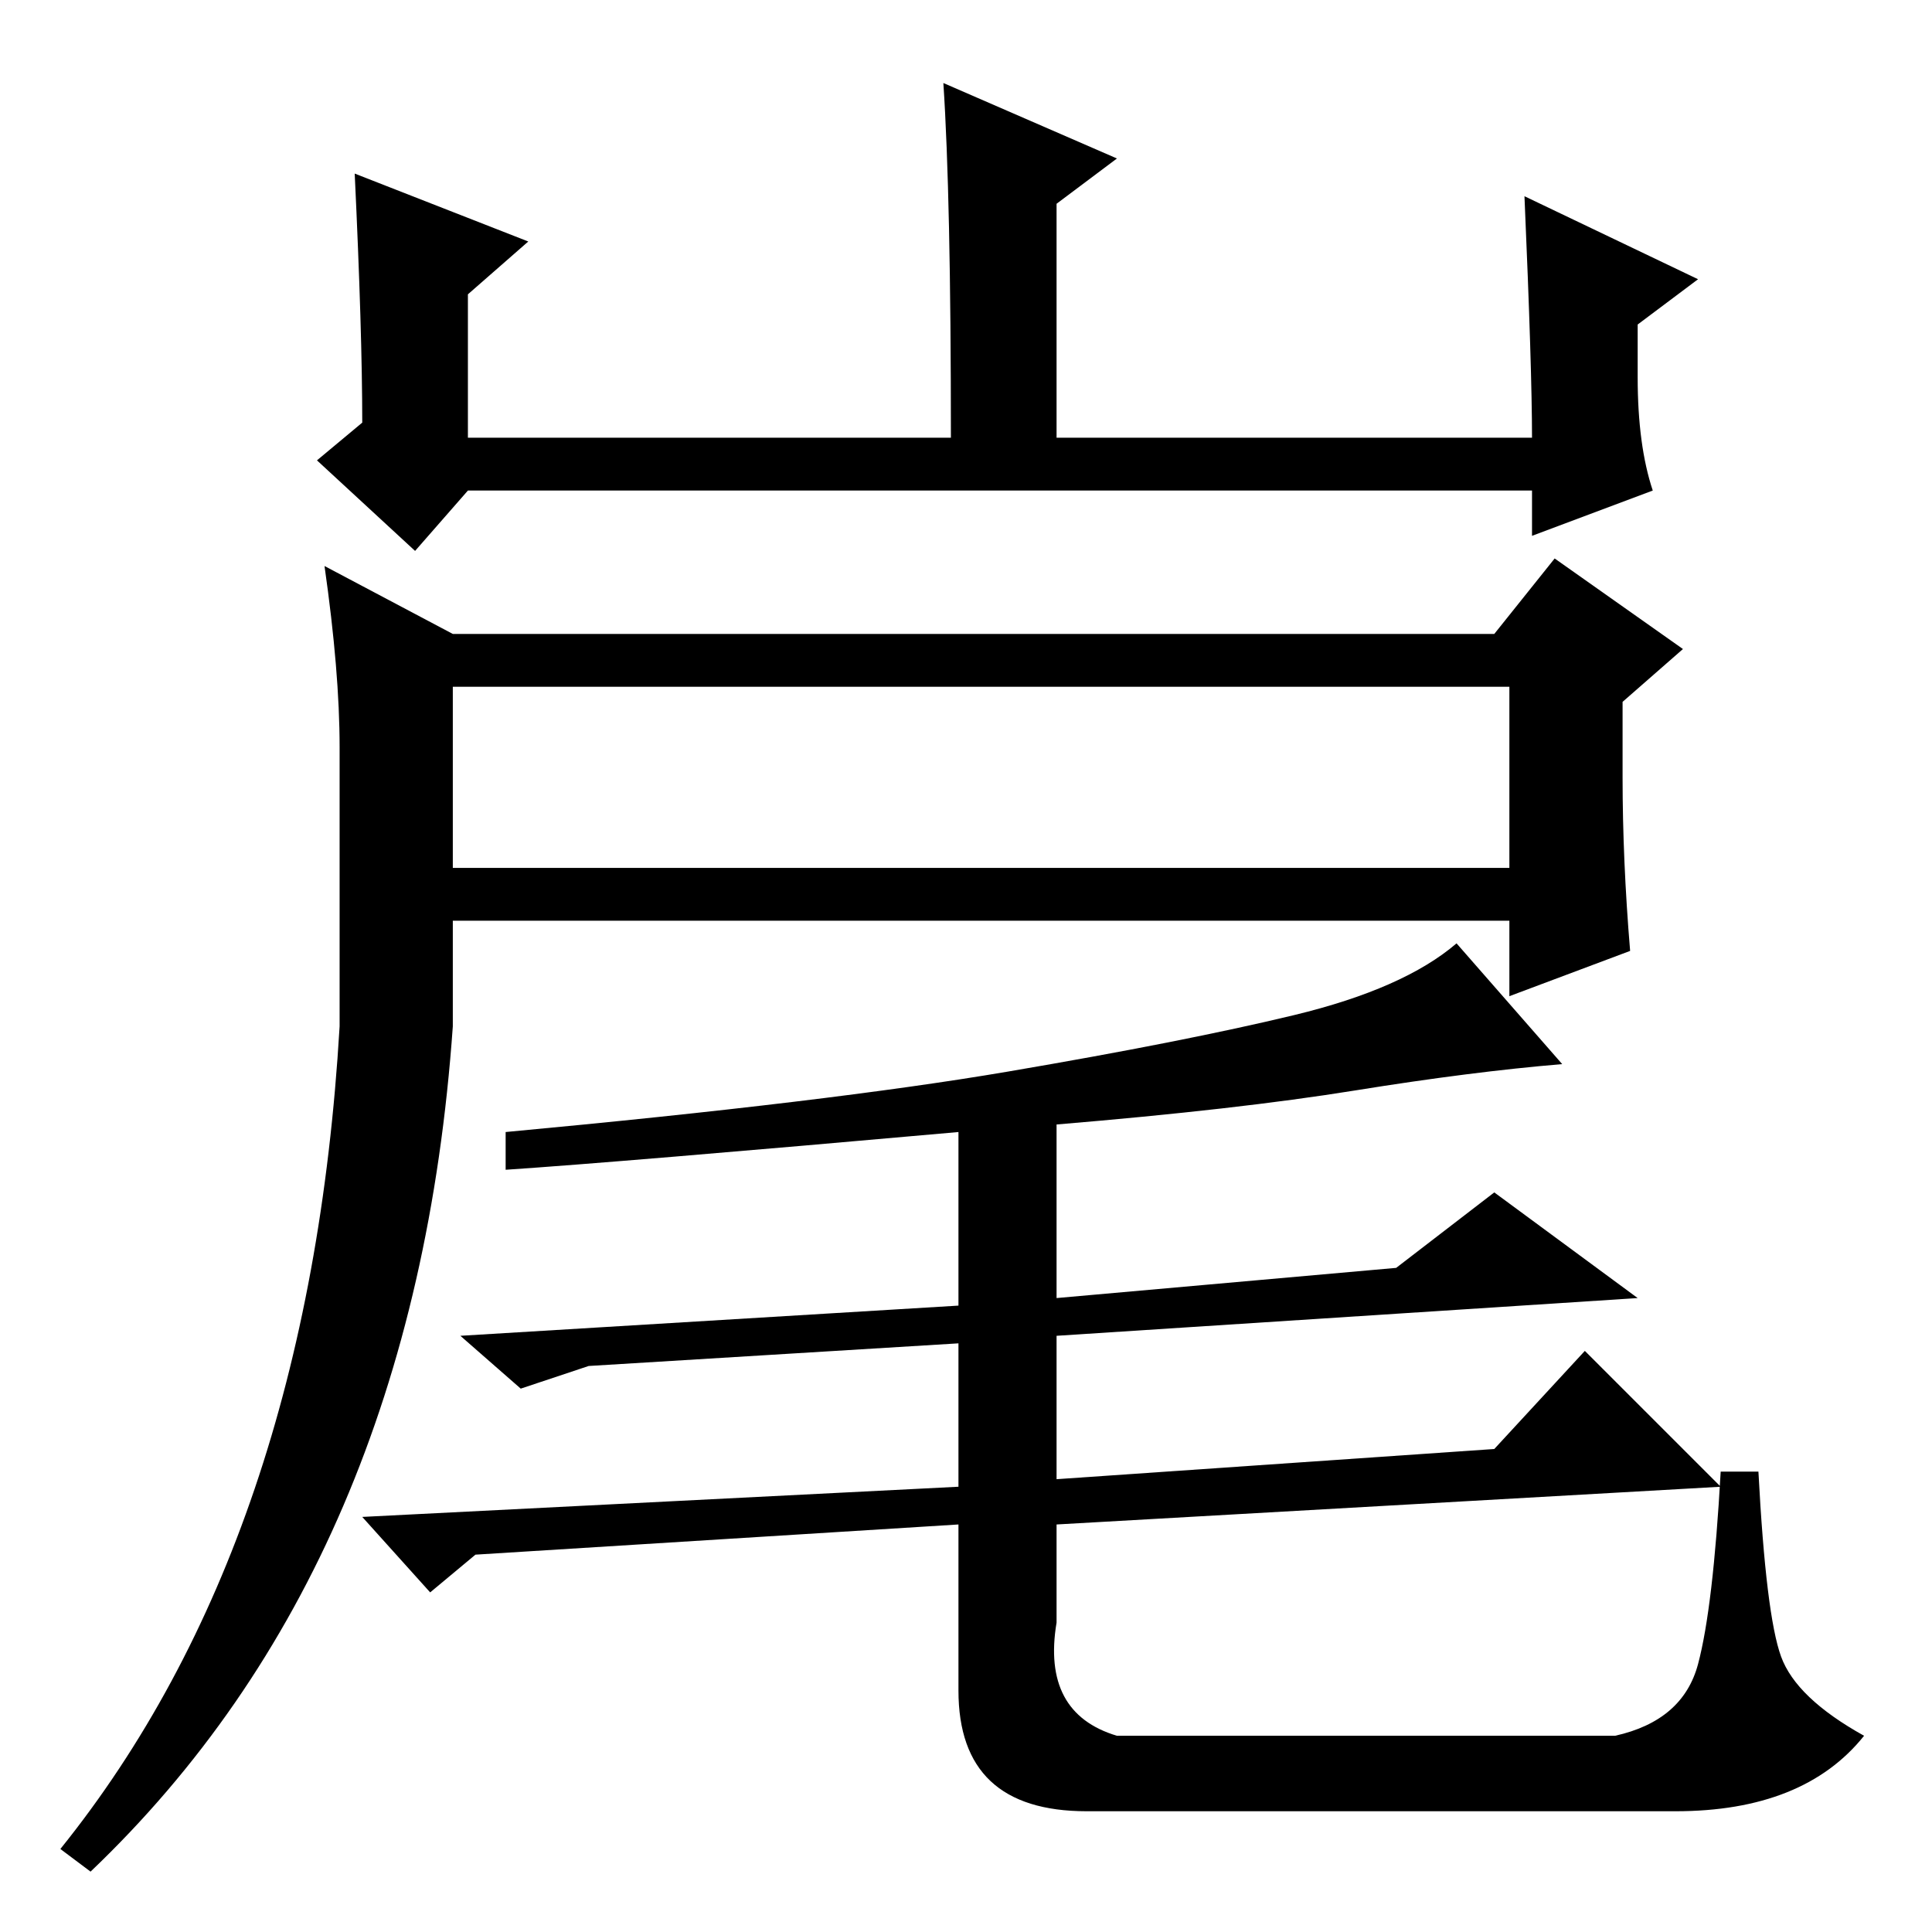 <?xml version="1.0" standalone="no"?>
<!DOCTYPE svg PUBLIC "-//W3C//DTD SVG 1.1//EN" "http://www.w3.org/Graphics/SVG/1.1/DTD/svg11.dtd" >
<svg xmlns="http://www.w3.org/2000/svg" xmlns:xlink="http://www.w3.org/1999/xlink" version="1.1" viewBox="0 -36 256 256">
  <g transform="matrix(1 0 0 -1 0 220)">
   <path fill="currentColor"
d="M47 233l23 -9l-8 -7v-19h64q0 32 -1 47l23 -10l-8 -6v-31h63q0 9 -1 32l23 -11l-8 -6v-7q0 -9 2 -15l-16 -6v6h-141l-7 -8l-13 12l6 5q0 12 -1 33zM198 172l8 10l17 -12l-8 -7v-10q0 -11 1 -23l-16 -6v10h-140v-14q-5 -71 -48 -112l-4 3q33 41 37 109v37q0 10 -2 24
l17 -9h138zM60 141h140v24h-140v-24zM67 101v5q43 4 66.5 8t38 7.5t21.5 9.5l14 -16q-12 -1 -27.5 -3.5t-39.5 -4.5v-23l45 4l13 10l19 -14l-77 -5v-19l58 4l12 13l18 -18l-88 -5v-13q-2 -12 8 -15h66q9 2 11 9.5t3 25.5h5q1 -19 3 -24.5t11 -10.5q-8 -10 -25 -10h-78
q-17 0 -17 16v22l-64 -4l-6 -5l-9 10l79 4v19l-49 -3l-9 -3l-8 7l66 4v23q-45 -4 -60 -5z" />
  </g>

</svg>
